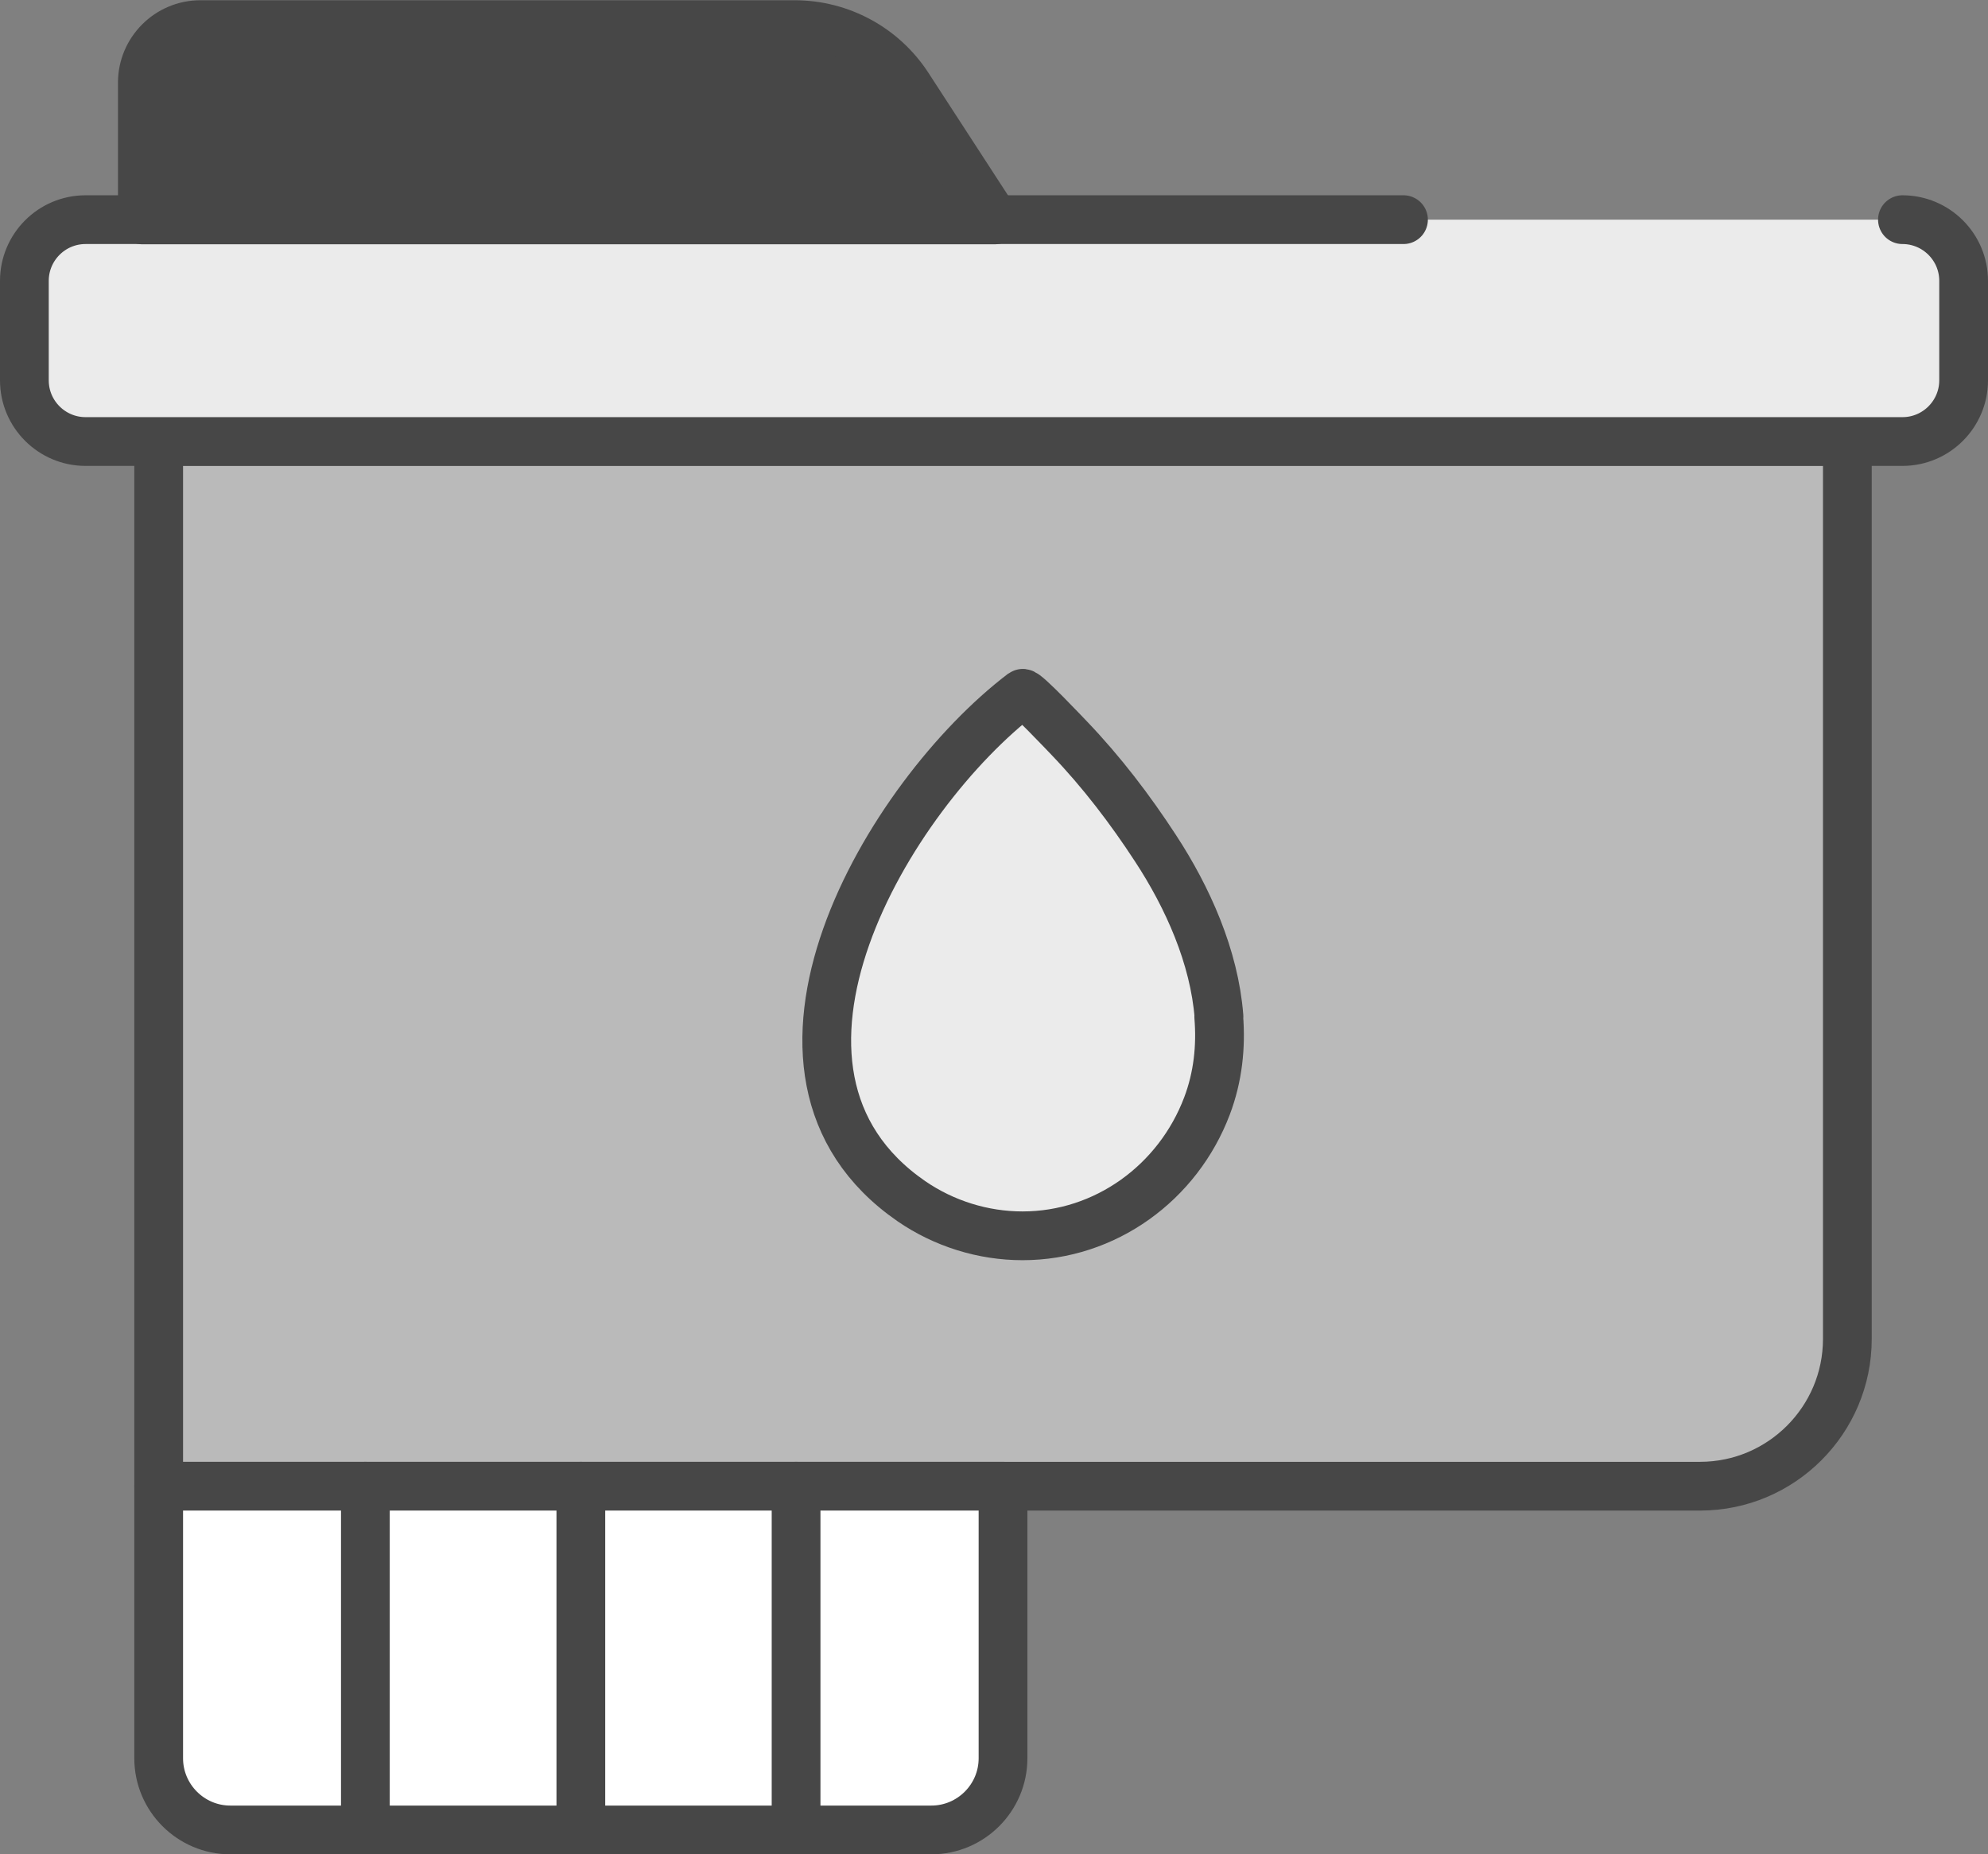 <?xml version="1.0" encoding="UTF-8"?>
<svg id="Layer_2" data-name="Layer 2" xmlns="http://www.w3.org/2000/svg" viewBox="0 0 81.56 76.06">
  <rect x="0" y="0" width="81.56" height="76.06" fill="#808080" stroke="none"/>
  <defs>
    <style>
      .cls-1 {
        fill: #474747;
      }

      .cls-1, .cls-2, .cls-3, .cls-4, .cls-5 {
        stroke: #474747;
        stroke-linecap: round;
        stroke-linejoin: round;
        stroke-width: 2px;
      }

      .cls-2 {
        fill: none;
      }

      .cls-6, .cls-3 {
        fill: #ebebeb;
      }

      .cls-4 {
        fill: #fff;
      }

      .cls-5 {
        fill: #bababa;
      }
    </style>
  </defs>
  <g id="Layer_1-2" data-name="Layer 1">
    <g>
      <path class="cls-5" d="M6.51,18.1h69.28v36.82c0,3.33-2.71,6.04-6.04,6.04H6.51V18.1h0Z"/>
      <path class="cls-4" d="M6.51,60.96h34.64v11.16c0,1.62-1.32,2.94-2.94,2.94H9.45c-1.62,0-2.94-1.32-2.94-2.94v-11.16h0Z"/>
      <line class="cls-2" x1="14.99" y1="60.96" x2="14.99" y2="75.06"/>
      <line class="cls-2" x1="23.83" y1="60.96" x2="23.83" y2="75.06"/>
      <line class="cls-2" x1="32.66" y1="60.96" x2="32.66" y2="75.06"/>
      <rect class="cls-6" x="1" y="9.01" width="79.56" height="9.09" rx="2.51" ry="2.51"/>
      <path class="cls-2" d="M78.05,9.01c1.38,0,2.51,1.12,2.51,2.51v4.08c0,1.38-1.12,2.51-2.51,2.51H3.51c-1.38,0-2.51-1.12-2.51-2.51v-4.08c0-1.38,1.12-2.51,2.51-2.51h54.07"/>
      <path class="cls-1" d="M40.81,9.01l-3.56-5.48c-1.02-1.57-2.77-2.52-4.65-2.52H8.22c-1.31,0-2.38,1.07-2.38,2.38v5.63h34.97Z"/>
      <path class="cls-3" d="M50.01,41.7c-.19-2.46-1.29-4.9-2.6-6.9-1.05-1.61-2.21-3.13-3.55-4.53-.11-.11-1.8-1.91-1.91-1.83-5.49,4.18-12.28,15.5-4.56,20.83,1.34.92,2.94,1.42,4.56,1.42,3.4,0,6.38-2.18,7.57-5.33.45-1.19.58-2.43.48-3.66Z"/>
    </g>
  </g>
</svg>
